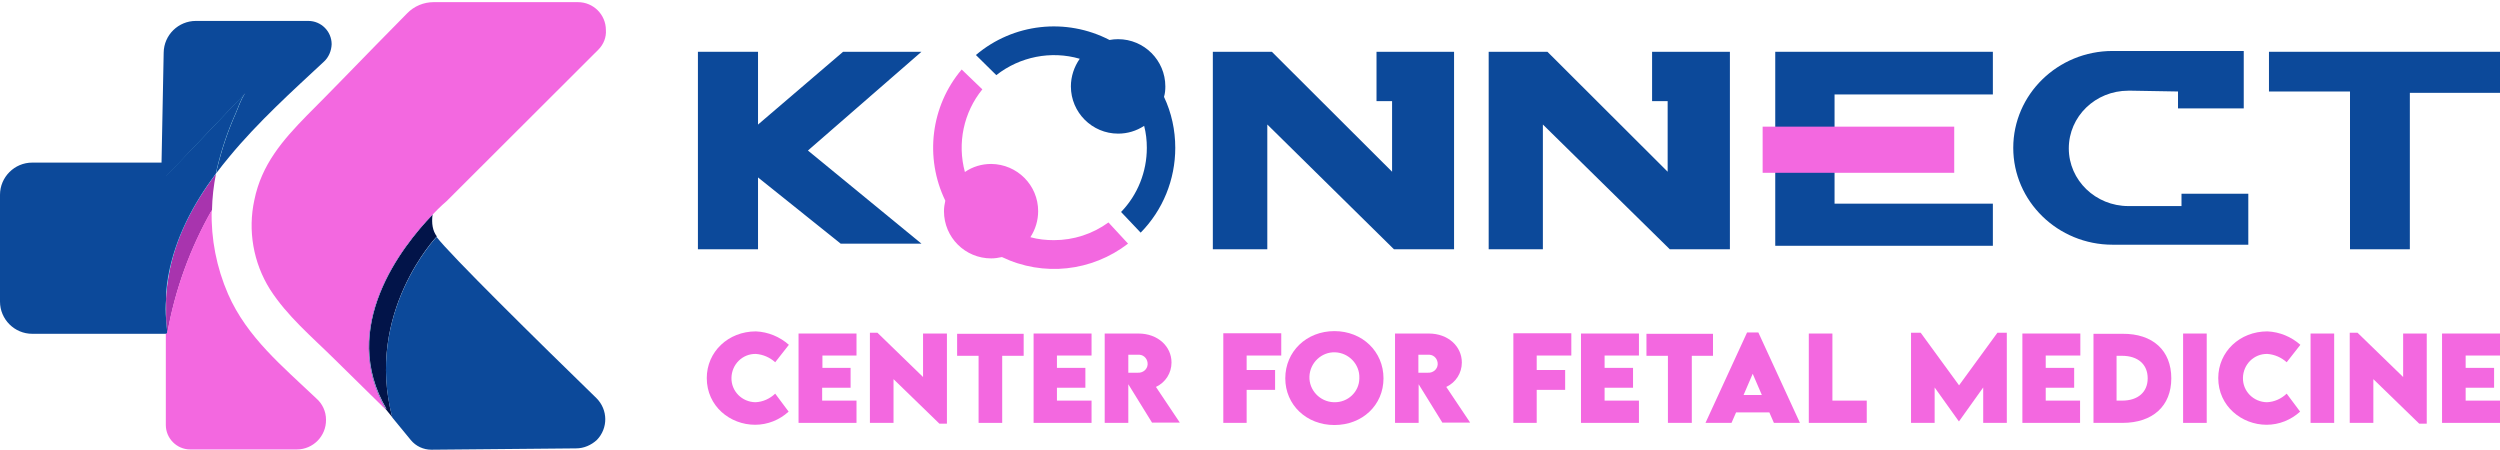 <?xml version="1.0" encoding="utf-8"?>
<!-- Generator: Adobe Illustrator 25.0.1, SVG Export Plug-In . SVG Version: 6.00 Build 0)  -->
<svg version="1.1" id="Layer_1" xmlns="http://www.w3.org/2000/svg" xmlns:xlink="http://www.w3.org/1999/xlink" x="0px" y="0px"
	 viewBox="0 0 931.7 167.6" style="enable-background:new 0 0 931.7 167.6;" xml:space="preserve">
<style type="text/css">
	.st0{fill:#A834AE;}
	.st1{fill:#25B3E9;}
	.st2{fill:#156DAE;}
	.st3{fill:#0C499A;}
	.st4{fill:#021449;}
	.st5{fill:#156DAF;}
	.st6{fill:#F368E0;}
</style>
<g>
	<path class="st0" d="M80.5,64.7c-0.9,4.5-1.4,9-1.5,13.6c-8.1,14.2-13.8,29.8-16.6,45.9c-0.2-1.8-0.4-3.5-0.5-5.3v-7.6
		c0.1-2.9,0.5-5.9,1-8.8C65.3,88.7,71.9,76.2,80.5,64.7z"/>
	<path class="st1" d="M62.8,102.6c-0.5,2.9-0.9,5.8-1,8.8V65.8c0,0,26.2-27.4,29.5-31c-1.6,2-2.6,5.4-3.6,7.6
		c-3,6.7-5.3,13.7-7,20.9c-0.1,0.5-0.2,0.9-0.3,1.4C71.9,76.2,65.3,88.7,62.8,102.6z"/>
	<path class="st1" d="M62.3,124.3L62.3,124.3c0,0,0-0.1,0-0.1S62.3,124.3,62.3,124.3z"/>
	<path class="st2" d="M62.3,124.3L62.3,124.3c0,0,0-0.1,0-0.1S62.3,124.3,62.3,124.3z"/>
	<path class="st3" d="M91.3,34.8c-1.6,2-2.6,5.4-3.6,7.6c-3,6.7-5.3,13.7-7,20.9c-0.1,0.5-0.2,0.9-0.3,1.4
		c-8.5,11.4-15.1,23.9-17.7,37.9c-0.5,2.9-0.9,5.8-1,8.8V65.8C61.8,65.8,88,38.3,91.3,34.8z"/>
	<path class="st4" d="M146.2,155.5l-3.4-4.2l1.3,1.2c-18-30.6,5.8-60.7,17.1-72.5c-0.4,3.2,0,6,1.6,8.1
		C162.7,88.2,135.9,116.4,146.2,155.5z"/>
	<path class="st5" d="M161.1,80.1c-11.3,11.7-35,41.8-17.1,72.5l-1.3-1.2l-21.1-25.9l51.8-71.8C170.3,58.2,162.2,70.6,161.1,80.1z"
		/>
	<path class="st6" d="M223,18.5L166.4,75c0,0-2.2,1.8-5.4,5.2c-11.3,11.7-35,41.8-17.1,72.5l-1.3-1.2l-18-17.7
		c-8.4-8.3-17.6-16-24-26c-6.2-9.9-8.3-21.9-5.8-33.3c2.7-13.2,10.5-22.2,19.6-31.5c8.6-8.6,17-17.3,25.5-26c3.9-4,7.9-8,11.8-12
		c2.6-2.7,6.2-4.2,9.9-4.2h53.8c5.7,0,10.4,4.6,10.4,10.4C226,13.8,225,16.5,223,18.5z"/>
	<path class="st3" d="M214.7,167.1l-53.9,0.5c-3,0-5.8-1.3-7.7-3.6l-6.9-8.4c-10.3-39.1,16.5-67.3,16.5-67.3
		c5,6.6,37.9,39,59.6,60.1c4.3,4.3,4.4,11.2,0.1,15.6C220.3,165.9,217.6,167.1,214.7,167.1z"/>
	<path class="st3" d="M120.8,22.9c-11.6,10.8-24.6,22.5-35.4,35.6c-1.7,2-3.3,4.1-4.9,6.2c0.1-0.5,0.2-0.9,0.3-1.4
		c1.7-7.2,4-14.2,7-20.9c1-2.2,2-5.6,3.6-7.6c-3.4,3.5-29.5,31-29.5,31v45.6c-0.2,2.5-0.2,5,0,7.6c0.1,1.8,0.3,3.5,0.5,5.3
		c0,0,0,0.1,0,0.1H12c-6.6,0-12-5.4-12-12V72.6c0-6.6,5.4-12,12-12h48.2l0.8-41c0.1-6.6,5.5-11.8,12-11.8h41.9
		c4.8,0,8.7,3.9,8.7,8.7C123.5,19,122.5,21.3,120.8,22.9z"/>
	<path class="st6" d="M121.5,156.4c0.1,6.1-4.8,11.1-10.9,11.1c-0.1,0-0.1,0-0.2,0H70.9c-5,0-9.1-4.1-9.1-9.1v-34.1h0.5
		c0,0,0-0.1,0-0.1c2.9-16.1,8.5-31.7,16.6-45.9c-0.3,10.7,1.8,21.4,6.1,31.3c7.1,16.2,20.4,27,32.9,38.9
		C120.2,150.5,121.5,153.4,121.5,156.4z"/>
</g>
<g>
	<rect x="260.1" y="19.3" class="st3" width="22.4" height="73.6"/>
	<g>
		<polygon class="st3" points="277.5,50.7 314.2,19.3 343.4,19.3 301.1,56.1 343.4,90.8 313.3,90.8 274.1,59.4 		"/>
		<path class="st6" d="M420.4,90.8c-13.5,10.4-31.6,12.4-47,5c-1.3,0.3-2.7,0.5-4,0.5c-9.7,0-17.6-7.8-17.6-17.6c0,0,0,0,0,0
			c0-1.3,0.2-2.6,0.5-3.9c-7.8-16.1-5.4-35.3,6.1-48.9l7.7,7.4c-7,8.6-9.4,20.1-6.5,30.8c2.9-2,6.3-3,9.8-3
			c9.7,0.1,17.5,7.9,17.5,17.6c0,3.4-1,6.8-2.9,9.7c2.9,0.8,5.8,1.1,8.8,1.1c7.3,0,14.4-2.3,20.3-6.6L420.4,90.8z"/>
		<path class="st3" d="M438,55.1c0,11.8-4.6,23.2-12.9,31.6l-7.3-7.7c6.2-6.4,9.6-15,9.6-23.9c0-2.8-0.3-5.5-1-8.2
			c-2.9,1.9-6.2,2.9-9.7,2.9c-9.7,0-17.6-7.9-17.6-17.6c0-3.7,1.2-7.3,3.3-10.3c-10.7-3.1-22.3-0.8-31.1,6.1l-7.6-7.5
			c13.9-11.8,33.6-14,49.8-5.6c1-0.2,2.1-0.3,3.2-0.3c9.7,0,17.6,7.9,17.6,17.6c0,0,0,0,0,0c0,1.3-0.1,2.6-0.5,3.9l0,0
			C436.6,42,438,48.5,438,55.1z"/>
		<polygon class="st3" points="452,19.3 474,19.3 518.8,64 518.8,37.7 513,37.7 513,19.3 541.9,19.3 541.9,92.9 519.5,92.9 
			472.3,46.4 472.3,92.9 452,92.9 		"/>
		<polygon class="st3" points="554.8,19.3 576.7,19.3 621.5,64 621.5,37.7 615.7,37.7 615.7,19.3 644.7,19.3 644.7,92.9 622.3,92.9 
			575,46.4 575,92.9 554.8,92.9 		"/>
		<polygon class="st3" points="661.6,19.3 661.6,91.6 742.7,91.6 742.7,75.9 683.7,75.9 683.7,35.2 742.7,35.2 742.7,19.3 		"/>
		<rect x="656.9" y="47.2" class="st6" width="71.4" height="17.2"/>
		<polygon class="st3" points="845.6,19.3 931.7,19.3 931.7,34.6 898.1,34.6 898.1,92.9 875.8,92.9 875.8,34.1 845.6,34.1 		"/>
		<path class="st3" d="M837.9,72.2v19h-50.6c-20.4,0-37-16.2-37-36.1s16.6-36.1,37-36.1h48.9v21.4h-24.5v-6.3l-17.3-0.3h-1.2
			c-12.3,0-22.2,9.6-22.2,21.5s10,21.5,22.2,21.5h19.8v-4.6H837.9z"/>
		<path class="st6" d="M263.4,140.9c0-9.8,8-17.4,18.3-17.4c4.6,0.2,8.9,2,12.3,5l-5.1,6.5c-2-1.8-4.5-2.9-7.2-3.1
			c-5-0.1-9,3.9-9.1,8.9s3.9,9,8.9,9.1c2.8-0.1,5.4-1.3,7.4-3.2l5,6.7c-3.4,3.1-7.8,4.9-12.5,4.9
			C272.1,158.3,263.4,151.4,263.4,140.9z"/>
		<path class="st6" d="M306.5,132.5v4.6H317v7.4h-10.6v4.8h12.8v8.3h-21.6v-33.3h21.6v8.2H306.5z"/>
		<path class="st6" d="M352.9,124.3v33.6h-2.8L333,141.3v16.3h-8.8V124h2.8l17,16.5v-16.2H352.9z"/>
		<path class="st6" d="M381.4,132.6h-7.9v25h-8.8v-25h-8v-8.2h24.8V132.6z"/>
		<path class="st6" d="M393.9,132.5v4.6h10.6v7.4h-10.6v4.8h12.9v8.3h-21.6v-33.3h21.6v8.2H393.9z"/>
		<path class="st6" d="M429.4,157.6l-8.9-14.4v14.4h-8.8v-33.3h12.6c7.2,0,12.3,4.8,12.3,10.8c0,3.9-2.2,7.4-5.8,9.1l8.9,13.3H429.4
			z M420.5,138.9h3.6c1.8,0.1,3.5-1.2,3.6-3.1c0.1-1.8-1.2-3.5-3.1-3.6c-0.2,0-0.4,0-0.5,0h-3.6V138.9z"/>
		<path class="st6" d="M464.6,132.5v5.4h10.6v7.4h-10.6v12.3h-8.7v-33.4h21.6v8.3H464.6z"/>
		<path class="st6" d="M479,141c0-10,7.9-17.6,18.3-17.6s18.3,7.6,18.3,17.6c0,10-7.9,17.4-18.3,17.4C486.9,158.4,479,150.9,479,141
			z M506.6,140.9c0.2-5.1-3.9-9.4-9-9.6c-5.1-0.2-9.4,3.9-9.6,9c-0.2,5.1,3.9,9.4,9,9.6c0.1,0,0.2,0,0.3,0c5,0.1,9.2-3.8,9.3-8.8
			C506.6,141.1,506.6,141,506.6,140.9L506.6,140.9z"/>
		<path class="st6" d="M537.6,157.6l-8.9-14.4v14.4h-8.8v-33.3h12.6c7.2,0,12.3,4.8,12.3,10.8c0,3.9-2.2,7.4-5.8,9.1l8.9,13.3H537.6
			z M528.6,138.9h3.6c1.8,0.1,3.5-1.2,3.6-3.1c0.1-1.8-1.2-3.5-3.1-3.6c-0.2,0-0.4,0-0.5,0h-3.6V138.9z"/>
		<path class="st6" d="M572.7,132.5v5.4h10.6v7.4h-10.6v12.3H564v-33.4h21.6v8.3H572.7z"/>
		<path class="st6" d="M598,132.5v4.6h10.6v7.4H598v4.8h12.8v8.3h-21.6v-33.3h21.6v8.2H598z"/>
		<path class="st6" d="M638.5,132.6h-8v25h-8.9v-25h-8v-8.2h24.8V132.6z"/>
		<path class="st6" d="M659.4,153.7H647l-1.7,3.9h-9.7l15.5-33.7h4.2l15.5,33.7h-9.7L659.4,153.7z M656.6,147.2l-3.4-7.9l-3.4,7.9
			L656.6,147.2z"/>
		<path class="st6" d="M695.7,149.3v8.3h-21.6v-33.3h8.8v25H695.7z"/>
		<path class="st6" d="M747.9,124v33.6h-8.8v-13.2l-9,12.6h-0.1l-9-12.6v13.2h-8.8V124h3.6l14.3,19.6l14.3-19.6H747.9z"/>
		<path class="st6" d="M762.4,132.5v4.6H773v7.4h-10.6v4.8h12.8v8.3h-21.5v-33.3h21.6v8.2H762.4z"/>
		<path class="st6" d="M809.2,141c0,10.3-6.9,16.6-18.2,16.6h-10.8v-33.2H791C802.3,124.3,809.2,130.6,809.2,141z M800.4,141
			c0-5.2-3.6-8.4-9.6-8.4h-2v16.7h2.1C796.8,149.3,800.4,146.1,800.4,141L800.4,141z"/>
		<path class="st6" d="M813.6,124.3h8.8v33.3h-8.8V124.3z"/>
		<path class="st6" d="M826.7,140.9c0-9.8,8-17.4,18.3-17.4c4.6,0.2,8.9,2,12.3,5l-5.1,6.5c-2-1.8-4.5-2.9-7.2-3.1
			c-5-0.1-9,3.9-9.1,8.9c-0.1,5,3.9,9,8.9,9.1c2.8-0.1,5.4-1.3,7.4-3.2l5,6.7c-3.4,3.1-7.8,4.9-12.5,4.9
			C835.5,158.3,826.7,151.4,826.7,140.9z"/>
		<path class="st6" d="M861.1,124.3h8.8v33.3h-8.8V124.3z"/>
		<path class="st6" d="M904.4,124.3v33.6h-2.8l-17.1-16.6v16.3h-8.8V124h2.9l17,16.5v-16.2H904.4z"/>
		<path class="st6" d="M918.9,132.5v4.6h10.6v7.4h-10.6v4.8h12.8v8.3h-21.6v-33.3h21.6v8.2H918.9z"/>
	</g>
</g>
</svg>
